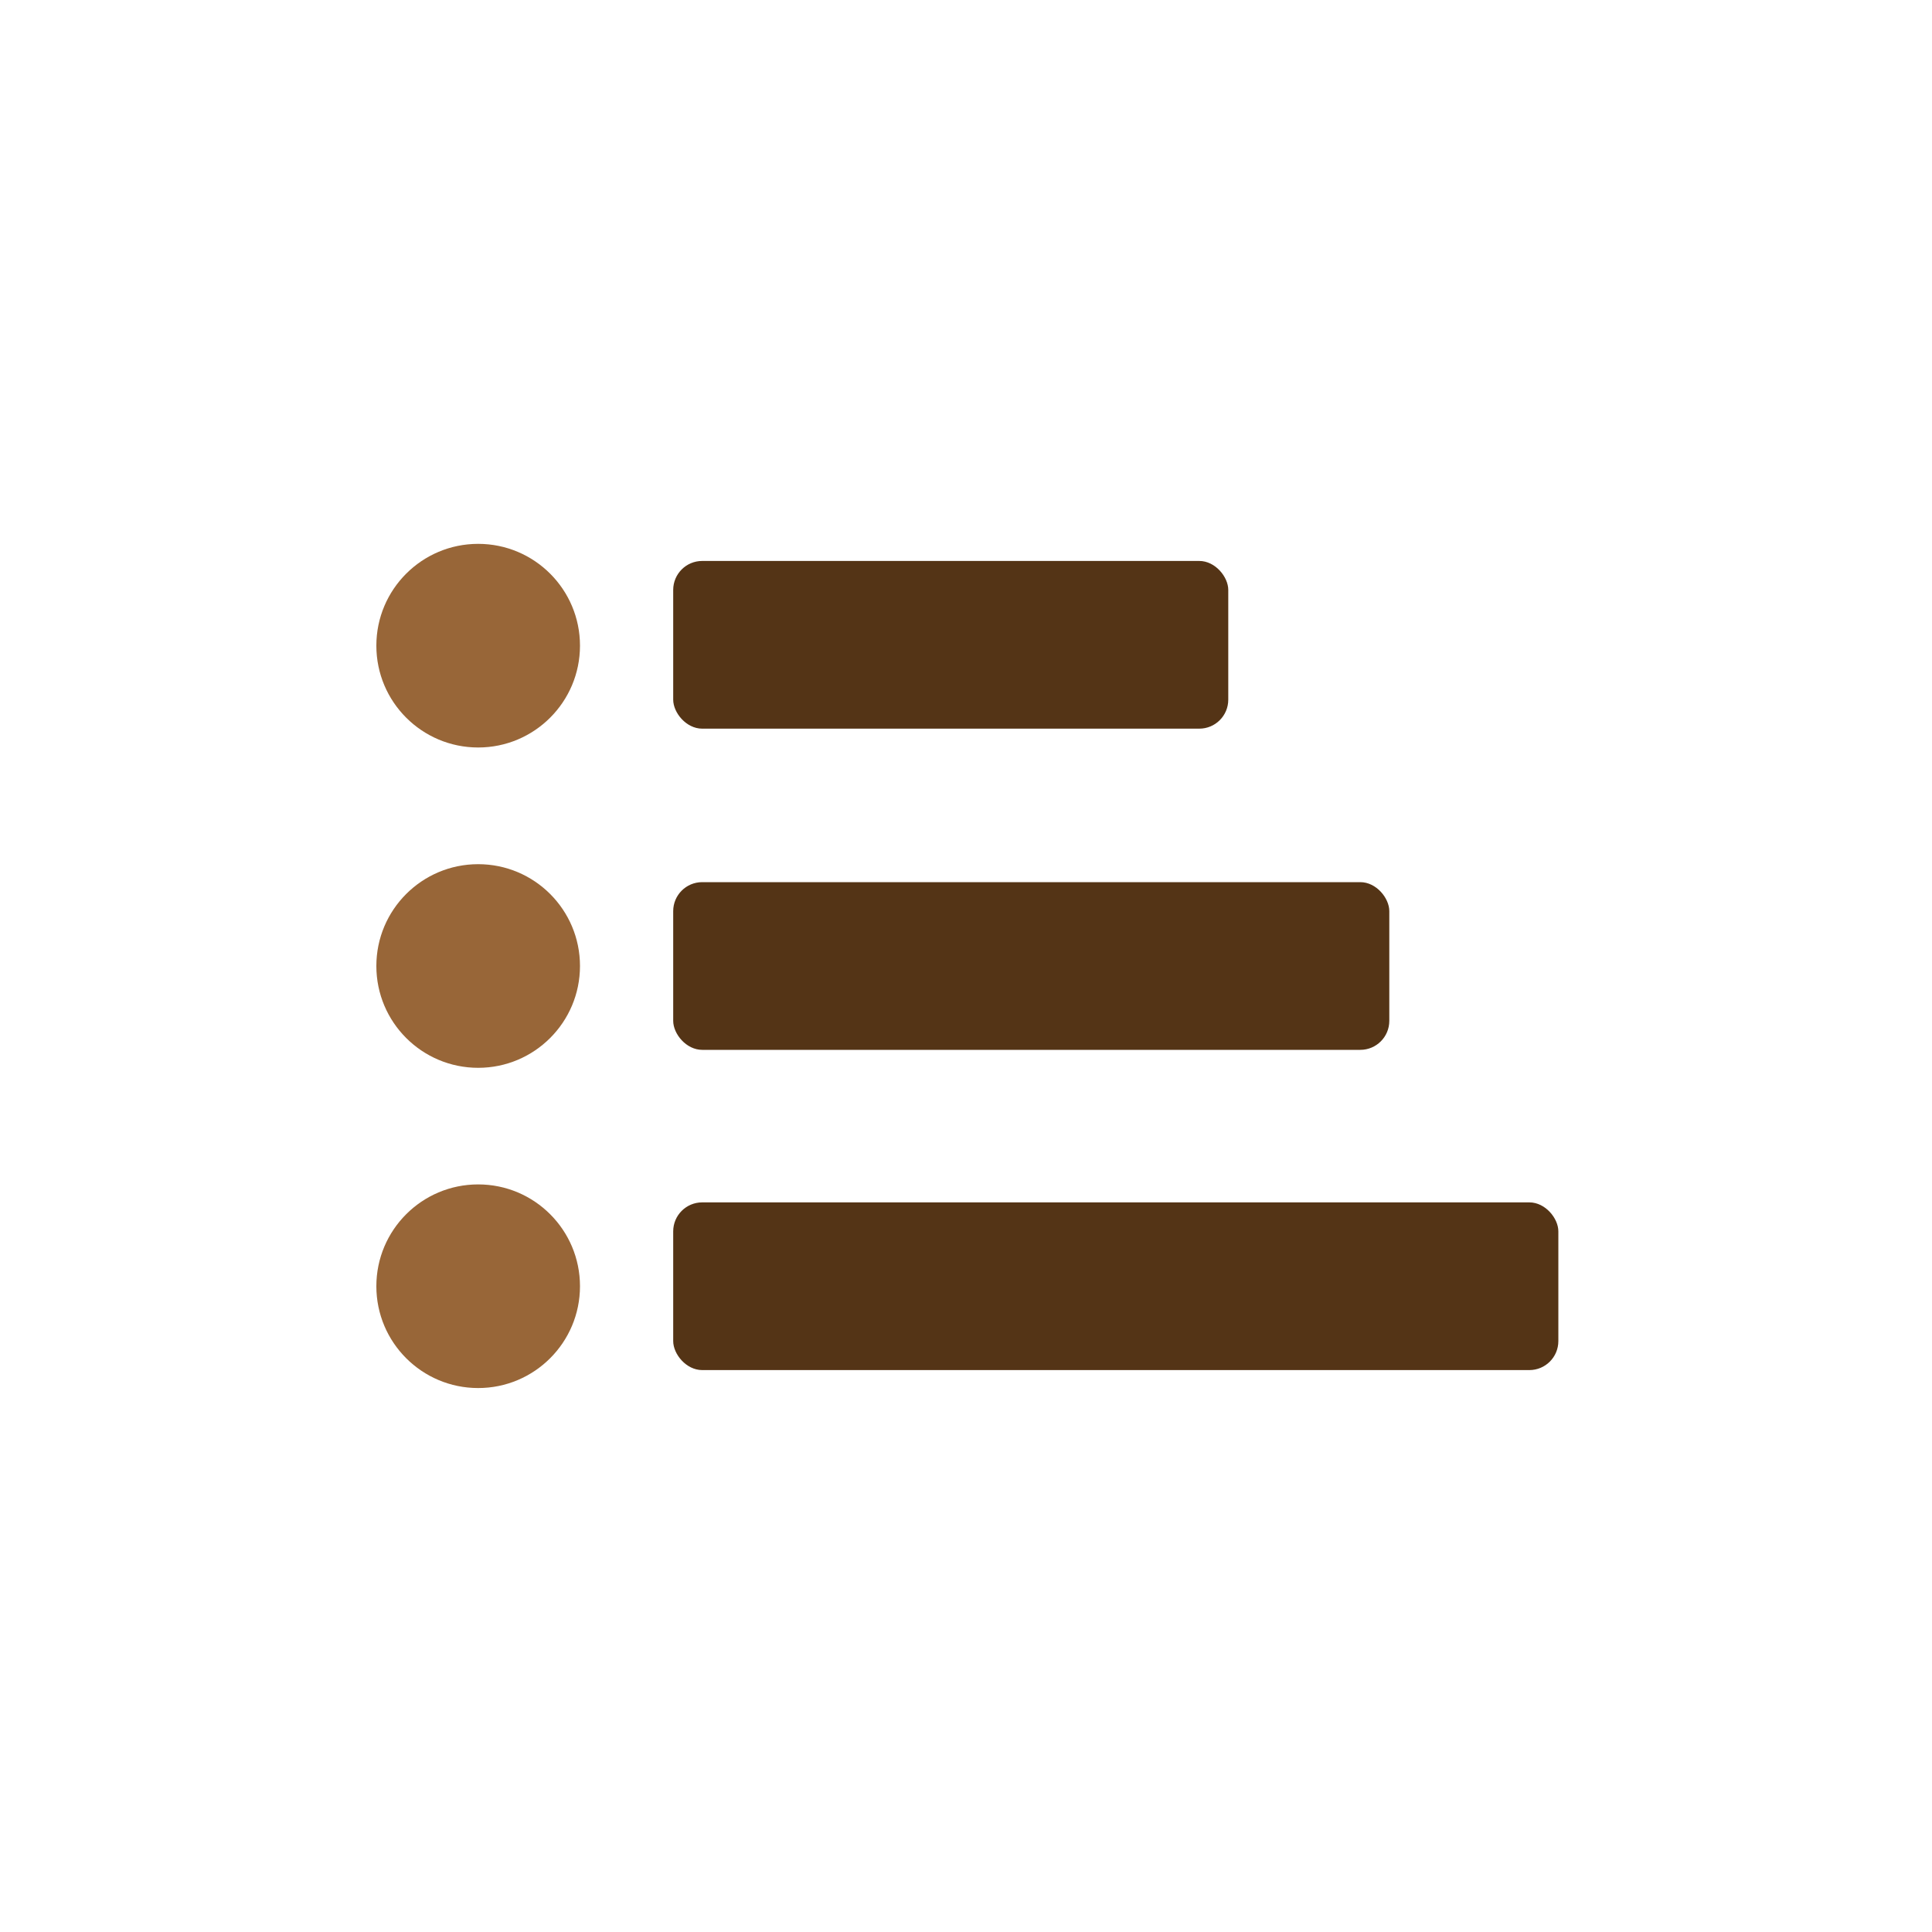 <svg width="20" height="20" viewBox="0 0 20 20" fill="none" xmlns="http://www.w3.org/2000/svg">
<g id="visual icon/20/location">
<g id="Group 1261167365">
<circle id="Ellipse 3125" cx="4.95" cy="6.684" r="1.054" fill="#986638"/>
<circle id="Ellipse 3126" cx="4.95" cy="10" r="1.054" fill="#986638"/>
<circle id="Ellipse 3127" cx="4.95" cy="13.315" r="1.054" fill="#986638"/>
<rect id="Rectangle 34624646" x="6.969" y="5.807" width="5.746" height="1.736" rx="0.3" fill="#543416"/>
<rect id="Rectangle 34624647" x="6.969" y="9.132" width="7.413" height="1.736" rx="0.3" fill="#543416"/>
<rect id="Rectangle 34624648" x="6.969" y="12.447" width="9.163" height="1.736" rx="0.3" fill="#543416"/>
</g>
</g>
</svg>
